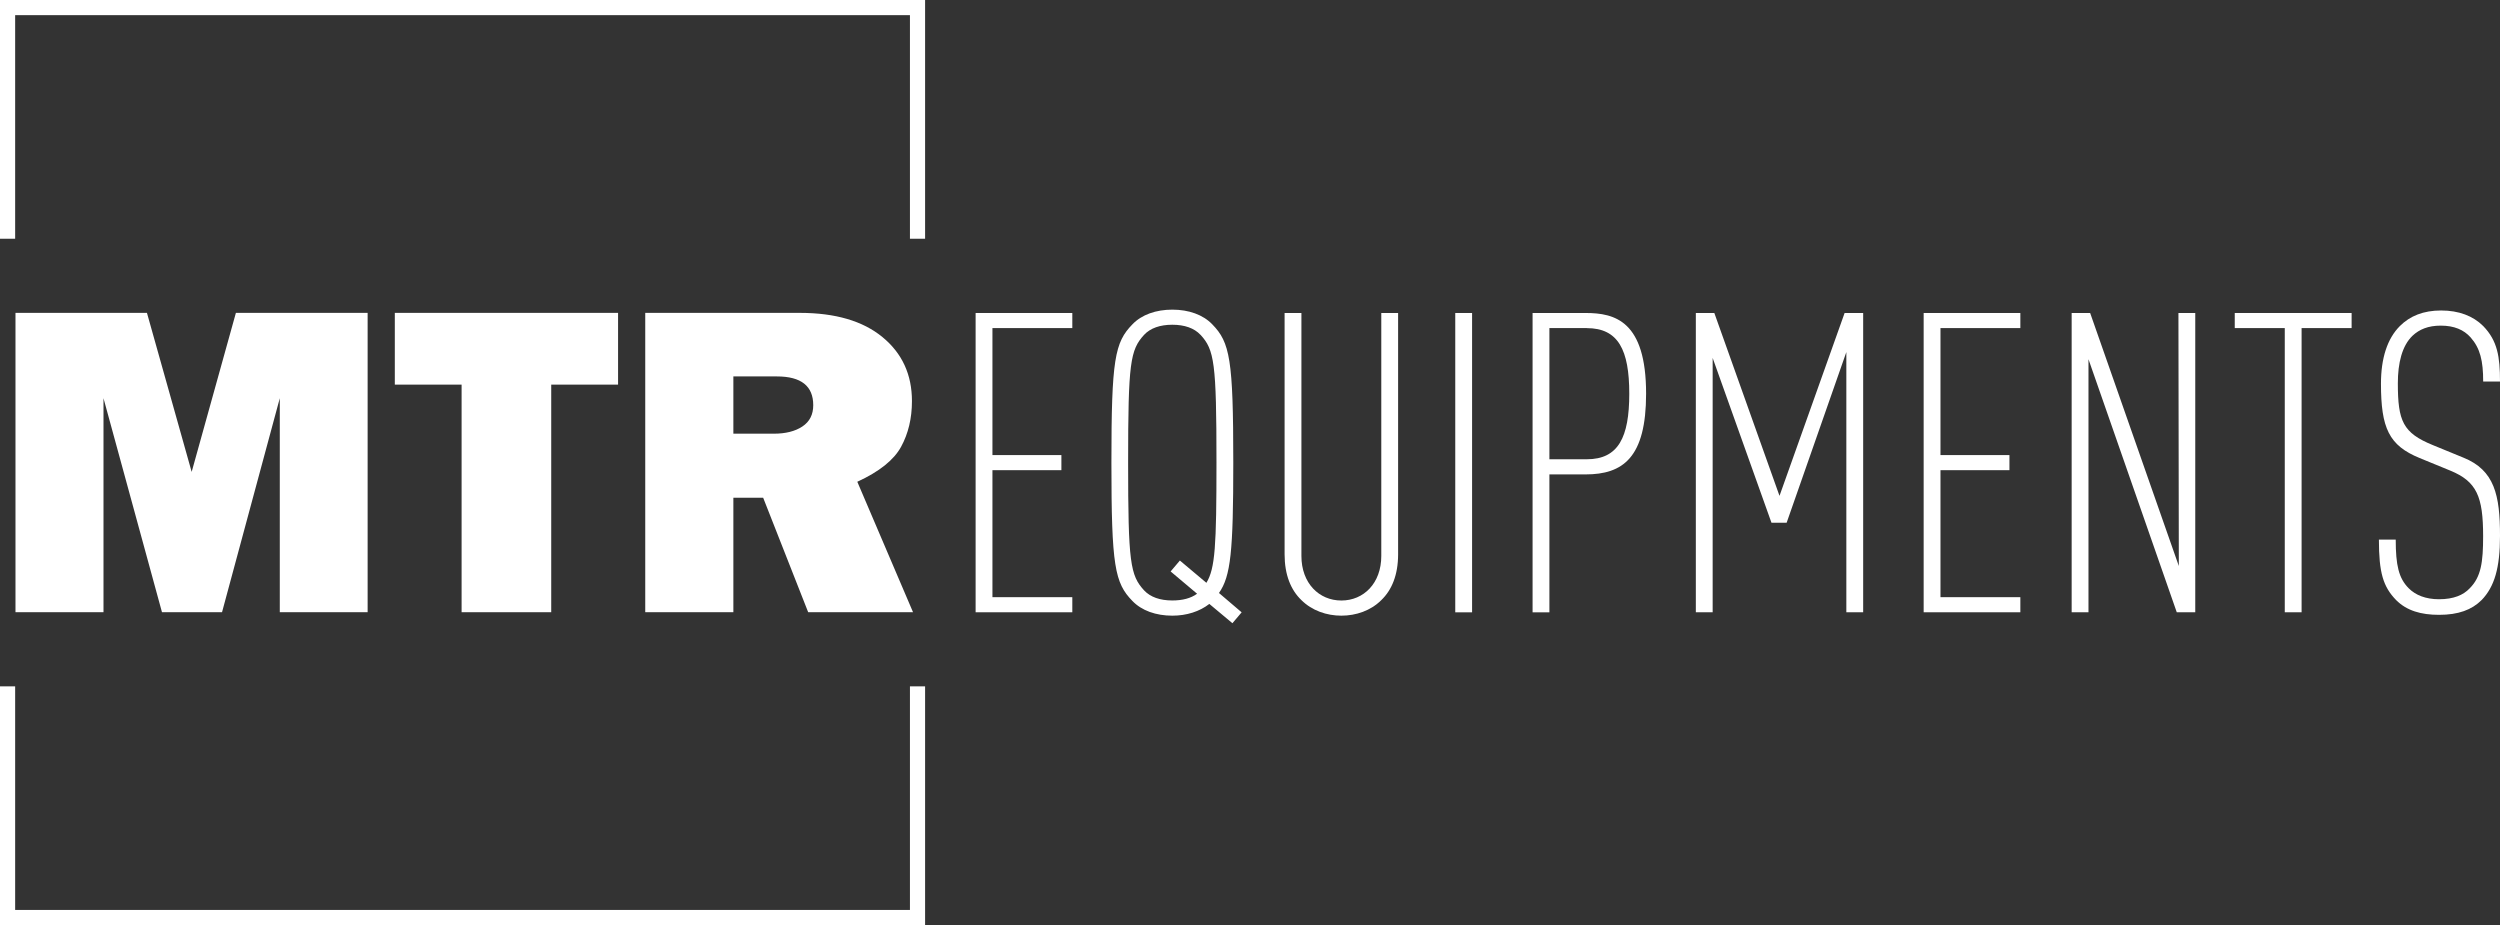<?xml version="1.0" encoding="UTF-8"?><svg id="uuid-f9a305f7-c41c-4146-8b7e-26c1dadf2300" xmlns="http://www.w3.org/2000/svg" viewBox="0 0 448.82 166.09"><rect x="0" y="0" width="448.82" height="166.09" fill="#333333" stroke="none"/><defs><style>.uuid-07cd9b84-968a-4e42-815a-1b08c2b63ff2{fill:#fff;}</style></defs><polygon class="uuid-07cd9b84-968a-4e42-815a-1b08c2b63ff2" points="66 56.17 66 109.91 50.23 109.91 50.23 71.49 39.86 109.91 29.08 109.91 18.58 71.49 18.58 109.91 2.78 109.91 2.78 56.17 26.38 56.17 34.41 84.72 42.35 56.17 66 56.17"/><polygon class="uuid-07cd9b84-968a-4e42-815a-1b08c2b63ff2" points="98.96 69.05 98.96 109.91 82.87 109.91 82.87 69.05 70.88 69.05 70.88 56.17 110.96 56.17 110.96 69.05 98.96 69.05"/><path class="uuid-07cd9b84-968a-4e42-815a-1b08c2b63ff2" d="M131.66,77.86h7.25c2.13,0,3.85-.43,5.15-1.3,1.3-.87,1.94-2.14,1.94-3.82,0-3.44-2.18-5.16-6.52-5.16h-7.82v10.28ZM163.92,109.91h-18.83l-8.08-20.55h-5.35v20.55h-15.82v-53.74h27.74c6.38,0,11.33,1.45,14.85,4.35,3.53,2.9,5.29,6.73,5.29,11.48,0,3.1-.65,5.83-1.95,8.21-1.3,2.38-3.92,4.47-7.86,6.28l10.01,23.43Z"/><polygon class="uuid-07cd9b84-968a-4e42-815a-1b08c2b63ff2" points="163.36 123.22 163.36 163.36 2.72 163.36 2.72 123.22 0 123.22 0 166.09 166.08 166.09 166.08 123.22 163.36 123.22"/><polygon class="uuid-07cd9b84-968a-4e42-815a-1b08c2b63ff2" points="0 0 0 42.86 2.72 42.86 2.72 2.72 163.36 2.72 163.36 42.86 166.08 42.86 166.08 0 0 0"/><polygon class="uuid-07cd9b84-968a-4e42-815a-1b08c2b63ff2" points="175.15 109.92 175.15 56.19 192.51 56.19 192.51 58.9 178.17 58.9 178.17 81.7 190.55 81.7 190.55 84.41 178.17 84.41 178.17 107.21 192.51 107.21 192.51 109.92 175.15 109.92"/><path class="uuid-07cd9b84-968a-4e42-815a-1b08c2b63ff2" d="M215.52,60.11c-1.13-1.21-2.87-1.81-5.06-1.81s-3.93.6-5.06,1.81c-2.49,2.72-2.87,4.98-2.87,22.94s.38,20.23,2.87,22.94c1.13,1.21,2.87,1.81,5.06,1.81,1.81,0,3.32-.38,4.45-1.21l-4.75-4,1.66-1.96,4.76,4c1.58-2.57,1.81-6.64,1.81-21.59,0-17.96-.38-20.23-2.87-22.94M221.26,111.89l-4.15-3.47c-1.74,1.36-4.08,2.11-6.64,2.11-2.95,0-5.51-.91-7.17-2.64-3.17-3.24-3.77-6.26-3.77-24.83s.6-21.59,3.77-24.83c1.66-1.74,4.23-2.64,7.17-2.64s5.51.91,7.17,2.64c3.17,3.25,3.77,6.26,3.77,24.83,0,15.92-.45,20.38-2.57,23.4l4.07,3.47-1.66,1.96Z"/><path class="uuid-07cd9b84-968a-4e42-815a-1b08c2b63ff2" d="M247.98,107.74c-1.89,1.89-4.53,2.79-7.17,2.79s-5.28-.91-7.17-2.79c-1.89-1.81-3.02-4.53-3.02-8.23v-43.32h3.02v43.62c0,4.9,3.17,8,7.17,8s7.17-3.09,7.17-8v-43.62h3.02v43.32c0,3.7-1.13,6.42-3.02,8.23"/><rect class="uuid-07cd9b84-968a-4e42-815a-1b08c2b63ff2" x="261.26" y="56.19" width="3.02" height="53.74"/><path class="uuid-07cd9b84-968a-4e42-815a-1b08c2b63ff2" d="M284.88,58.9h-6.72v23.55h6.72c5.66,0,7.62-3.93,7.62-11.77s-1.96-11.77-7.62-11.77M284.65,85.17h-6.49v24.76h-3.02v-53.74h9.51c5.28,0,10.87,1.43,10.87,14.49,0,11.47-4.15,14.49-10.87,14.49"/><polygon class="uuid-07cd9b84-968a-4e42-815a-1b08c2b63ff2" points="331.47 109.92 331.47 63.21 320.75 93.85 318.03 93.85 307.47 64.26 307.47 109.92 304.45 109.92 304.45 56.19 307.77 56.19 319.47 89.02 331.16 56.19 334.49 56.19 334.49 109.92 331.47 109.92"/><polygon class="uuid-07cd9b84-968a-4e42-815a-1b08c2b63ff2" points="345.35 109.92 345.35 56.19 362.71 56.19 362.71 58.9 348.37 58.9 348.37 81.7 360.75 81.7 360.75 84.41 348.37 84.41 348.37 107.21 362.71 107.21 362.71 109.92 345.35 109.92"/><polygon class="uuid-07cd9b84-968a-4e42-815a-1b08c2b63ff2" points="390.79 109.92 374.94 64.49 374.94 109.92 371.92 109.92 371.92 56.19 375.24 56.19 391.16 101.62 391.09 56.19 394.11 56.19 394.11 109.92 390.79 109.92"/><polygon class="uuid-07cd9b84-968a-4e42-815a-1b08c2b63ff2" points="413.2 58.9 413.2 109.92 410.18 109.92 410.18 58.9 401.2 58.9 401.2 56.19 422.18 56.19 422.18 58.9 413.2 58.9"/><path class="uuid-07cd9b84-968a-4e42-815a-1b08c2b63ff2" d="M445.5,107.74c-1.74,1.74-4.15,2.64-7.62,2.64-3.25,0-5.81-.75-7.7-2.64-2.34-2.41-3.1-4.91-3.1-10.87h3.02c0,4.6.53,6.94,2.34,8.75,1.21,1.21,3.02,1.96,5.43,1.96,2.64,0,4.38-.76,5.51-1.96,2.04-2.04,2.41-4.68,2.41-9.36,0-7.09-1.13-9.81-5.89-11.77l-5.51-2.26c-5.51-2.26-6.94-5.36-6.94-13.36,0-4.53,1.13-8.08,3.4-10.34,1.81-1.81,4.23-2.79,7.4-2.79s5.74.98,7.55,2.79c2.57,2.64,3.02,5.51,3.02,9.96h-3.02c0-3.7-.53-5.96-2.26-7.92-1.21-1.36-2.94-2.11-5.36-2.11-2.27,0-3.85.68-5.06,1.81-1.89,1.81-2.64,4.91-2.64,8.53,0,6.79.9,8.91,6.26,11.1l5.51,2.26c5.59,2.26,6.57,6.72,6.57,14.04,0,5.74-.98,9.13-3.32,11.55"/></svg>